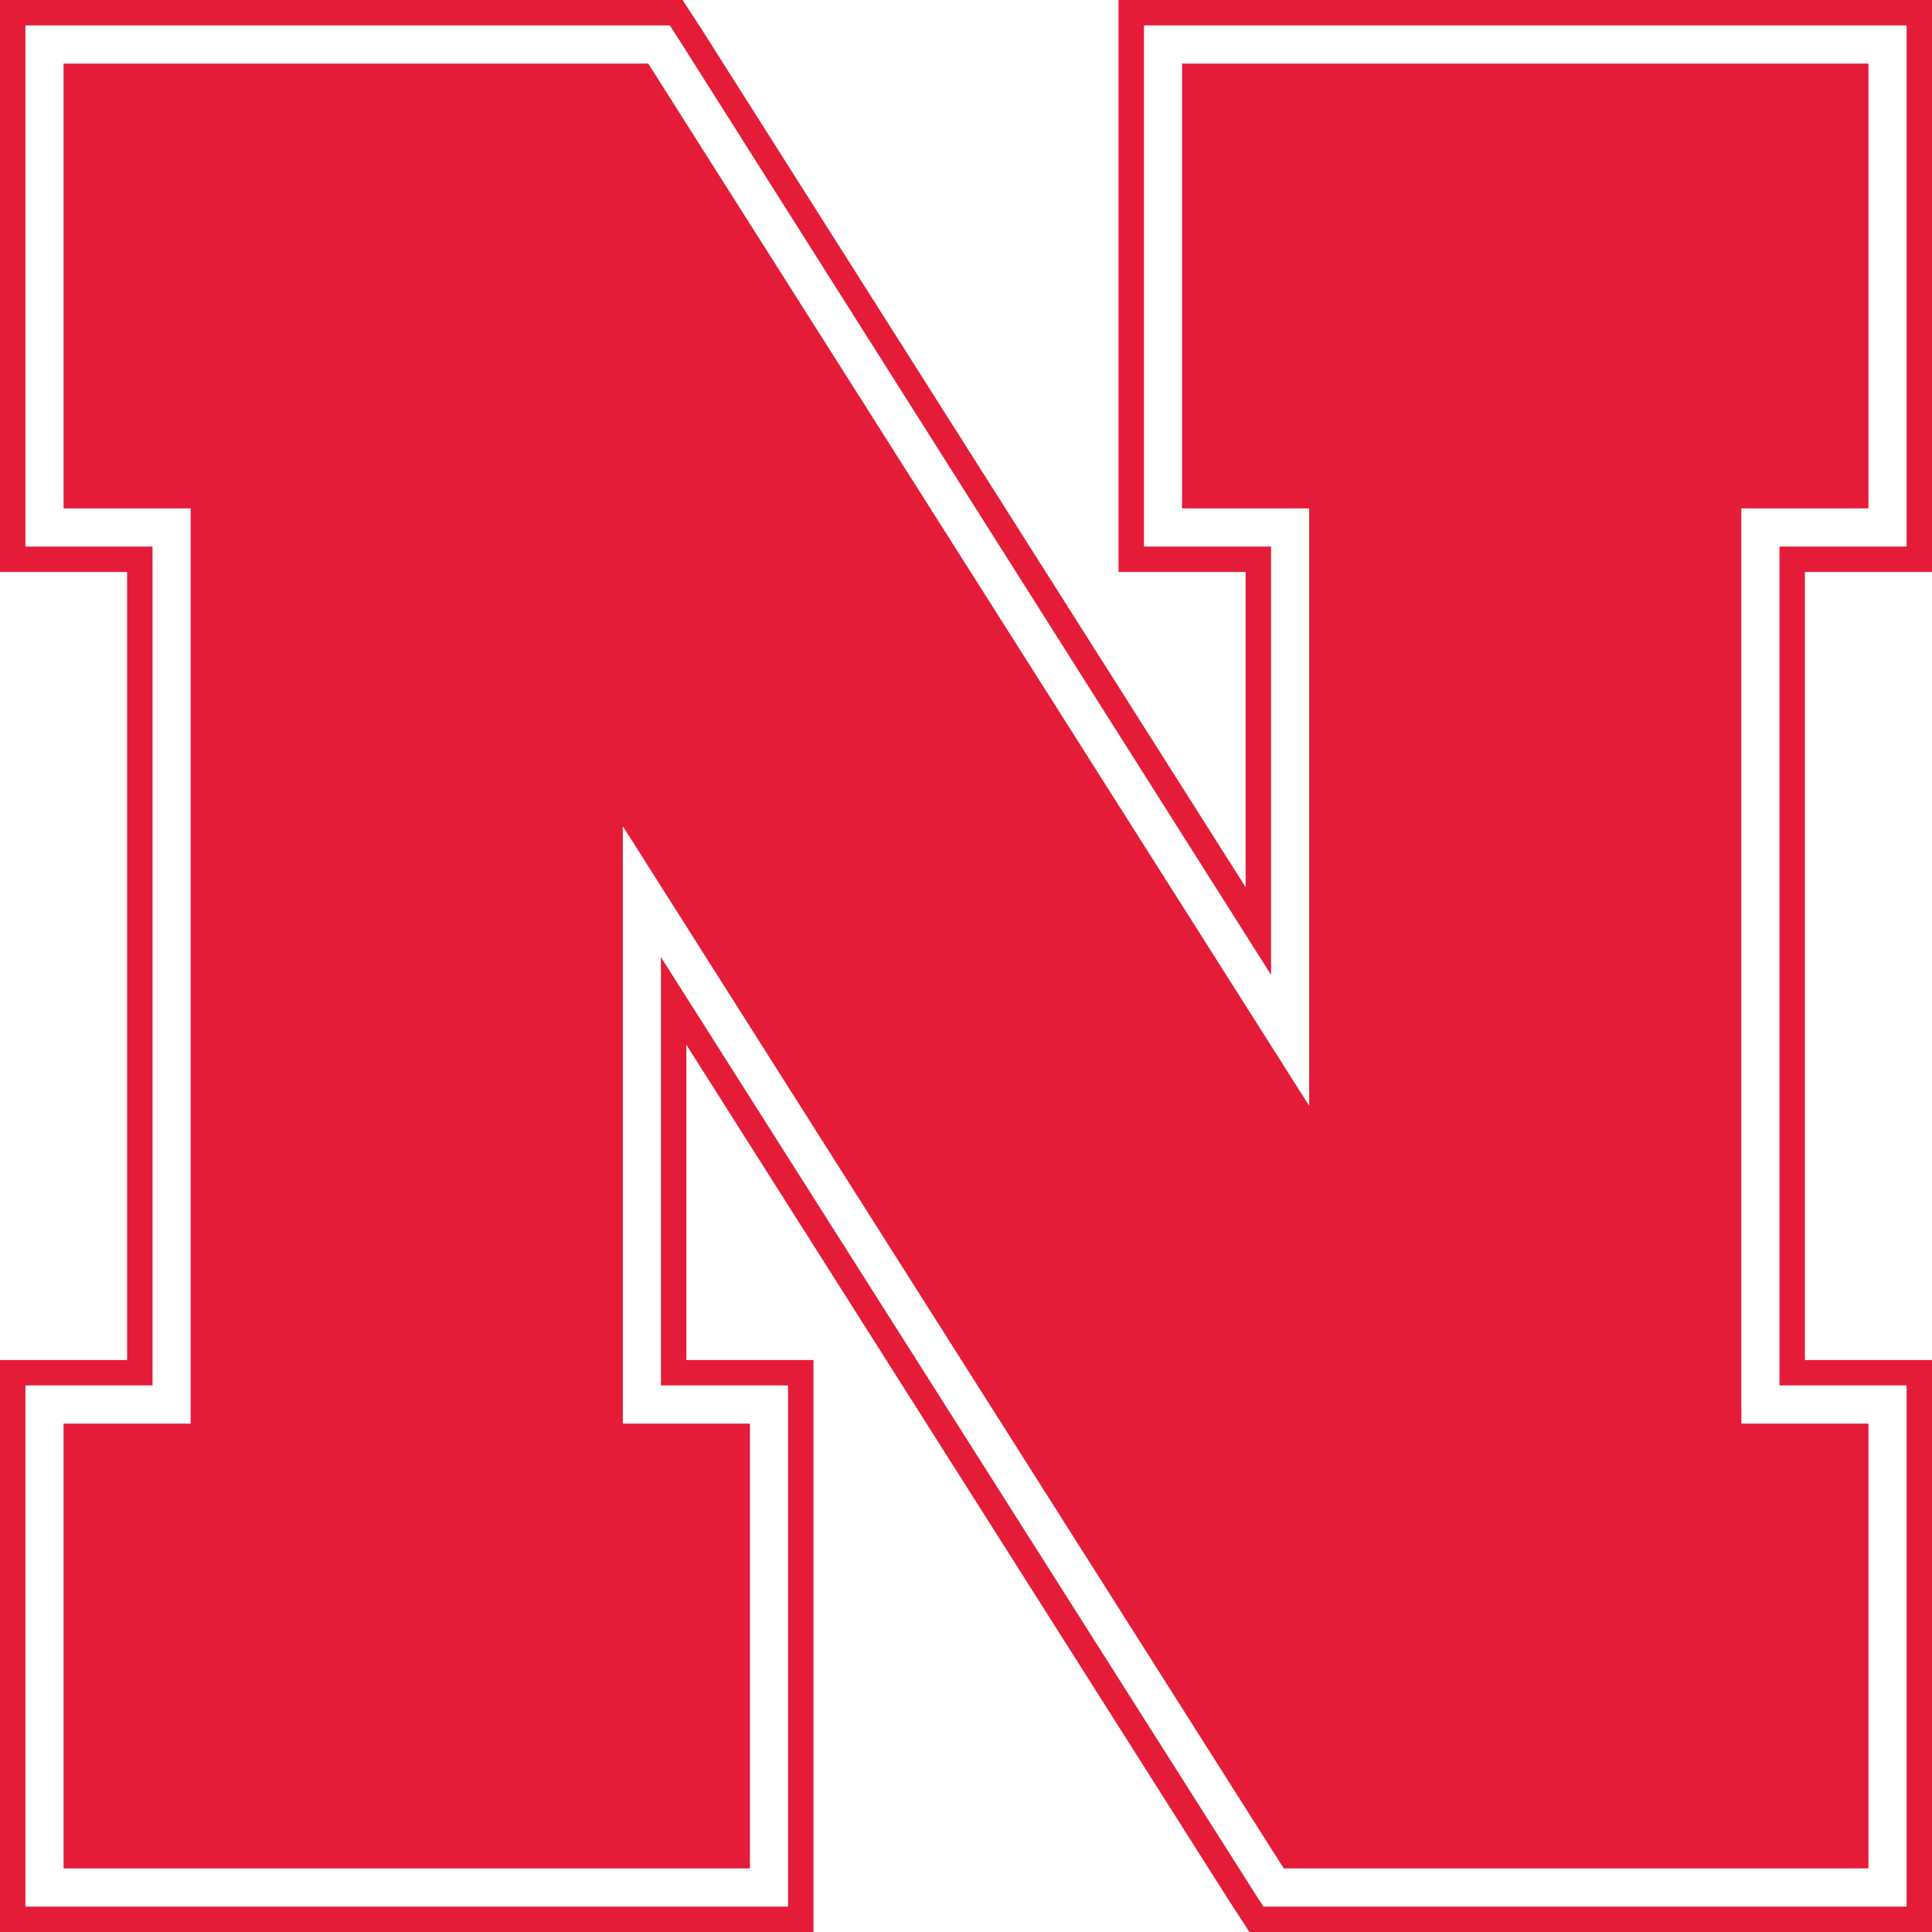 <svg xmlns="http://www.w3.org/2000/svg" width="152" height="152"><path fill="#E41C38" d="M147,0H93h-5v5v35v5h5h5v24.8L55.2,2.3L53.7,0H51H5H0v5v35v5h5h5v62H5H0v5v35v5h5h54h5v-5v-35v-5h-5h-5V82.2l42.8,67.5l1.5,2.3h2.7h46h5v-5v-35v-5h-5h-5V45h5h5v-5V5V0H147z M150,5v35v3h-3h-7v66h7h3v3v35v3h-3h-46h-1.6l-0.9-1.4L52,75.3V109h7h3v3v35v3h-3H5H2v-3v-35v-3h3h7V43H5H2v-3V5V2h3h46h1.7l0.9,1.4L100,76.7V43h-7h-3v-3V5V2h3h54h3V5z M103,87L103,87L51,5H5v35c0,0,7.8,0,10,0c0,3.3,0,68.7,0,72l0,0c-2.2,0-10,0-10,0v35h54v-35c0,0-7.8,0-10,0l0,0c0-2.6,0-47,0-47l52,82h46v-35c0,0-7.8,0-10,0l0,0c0-3.3,0-68.7,0-72c2.2,0,10,0,10,0V5H93v35c0,0,7.8,0,10,0C103,42.6,103,87,103,87z"/></svg>